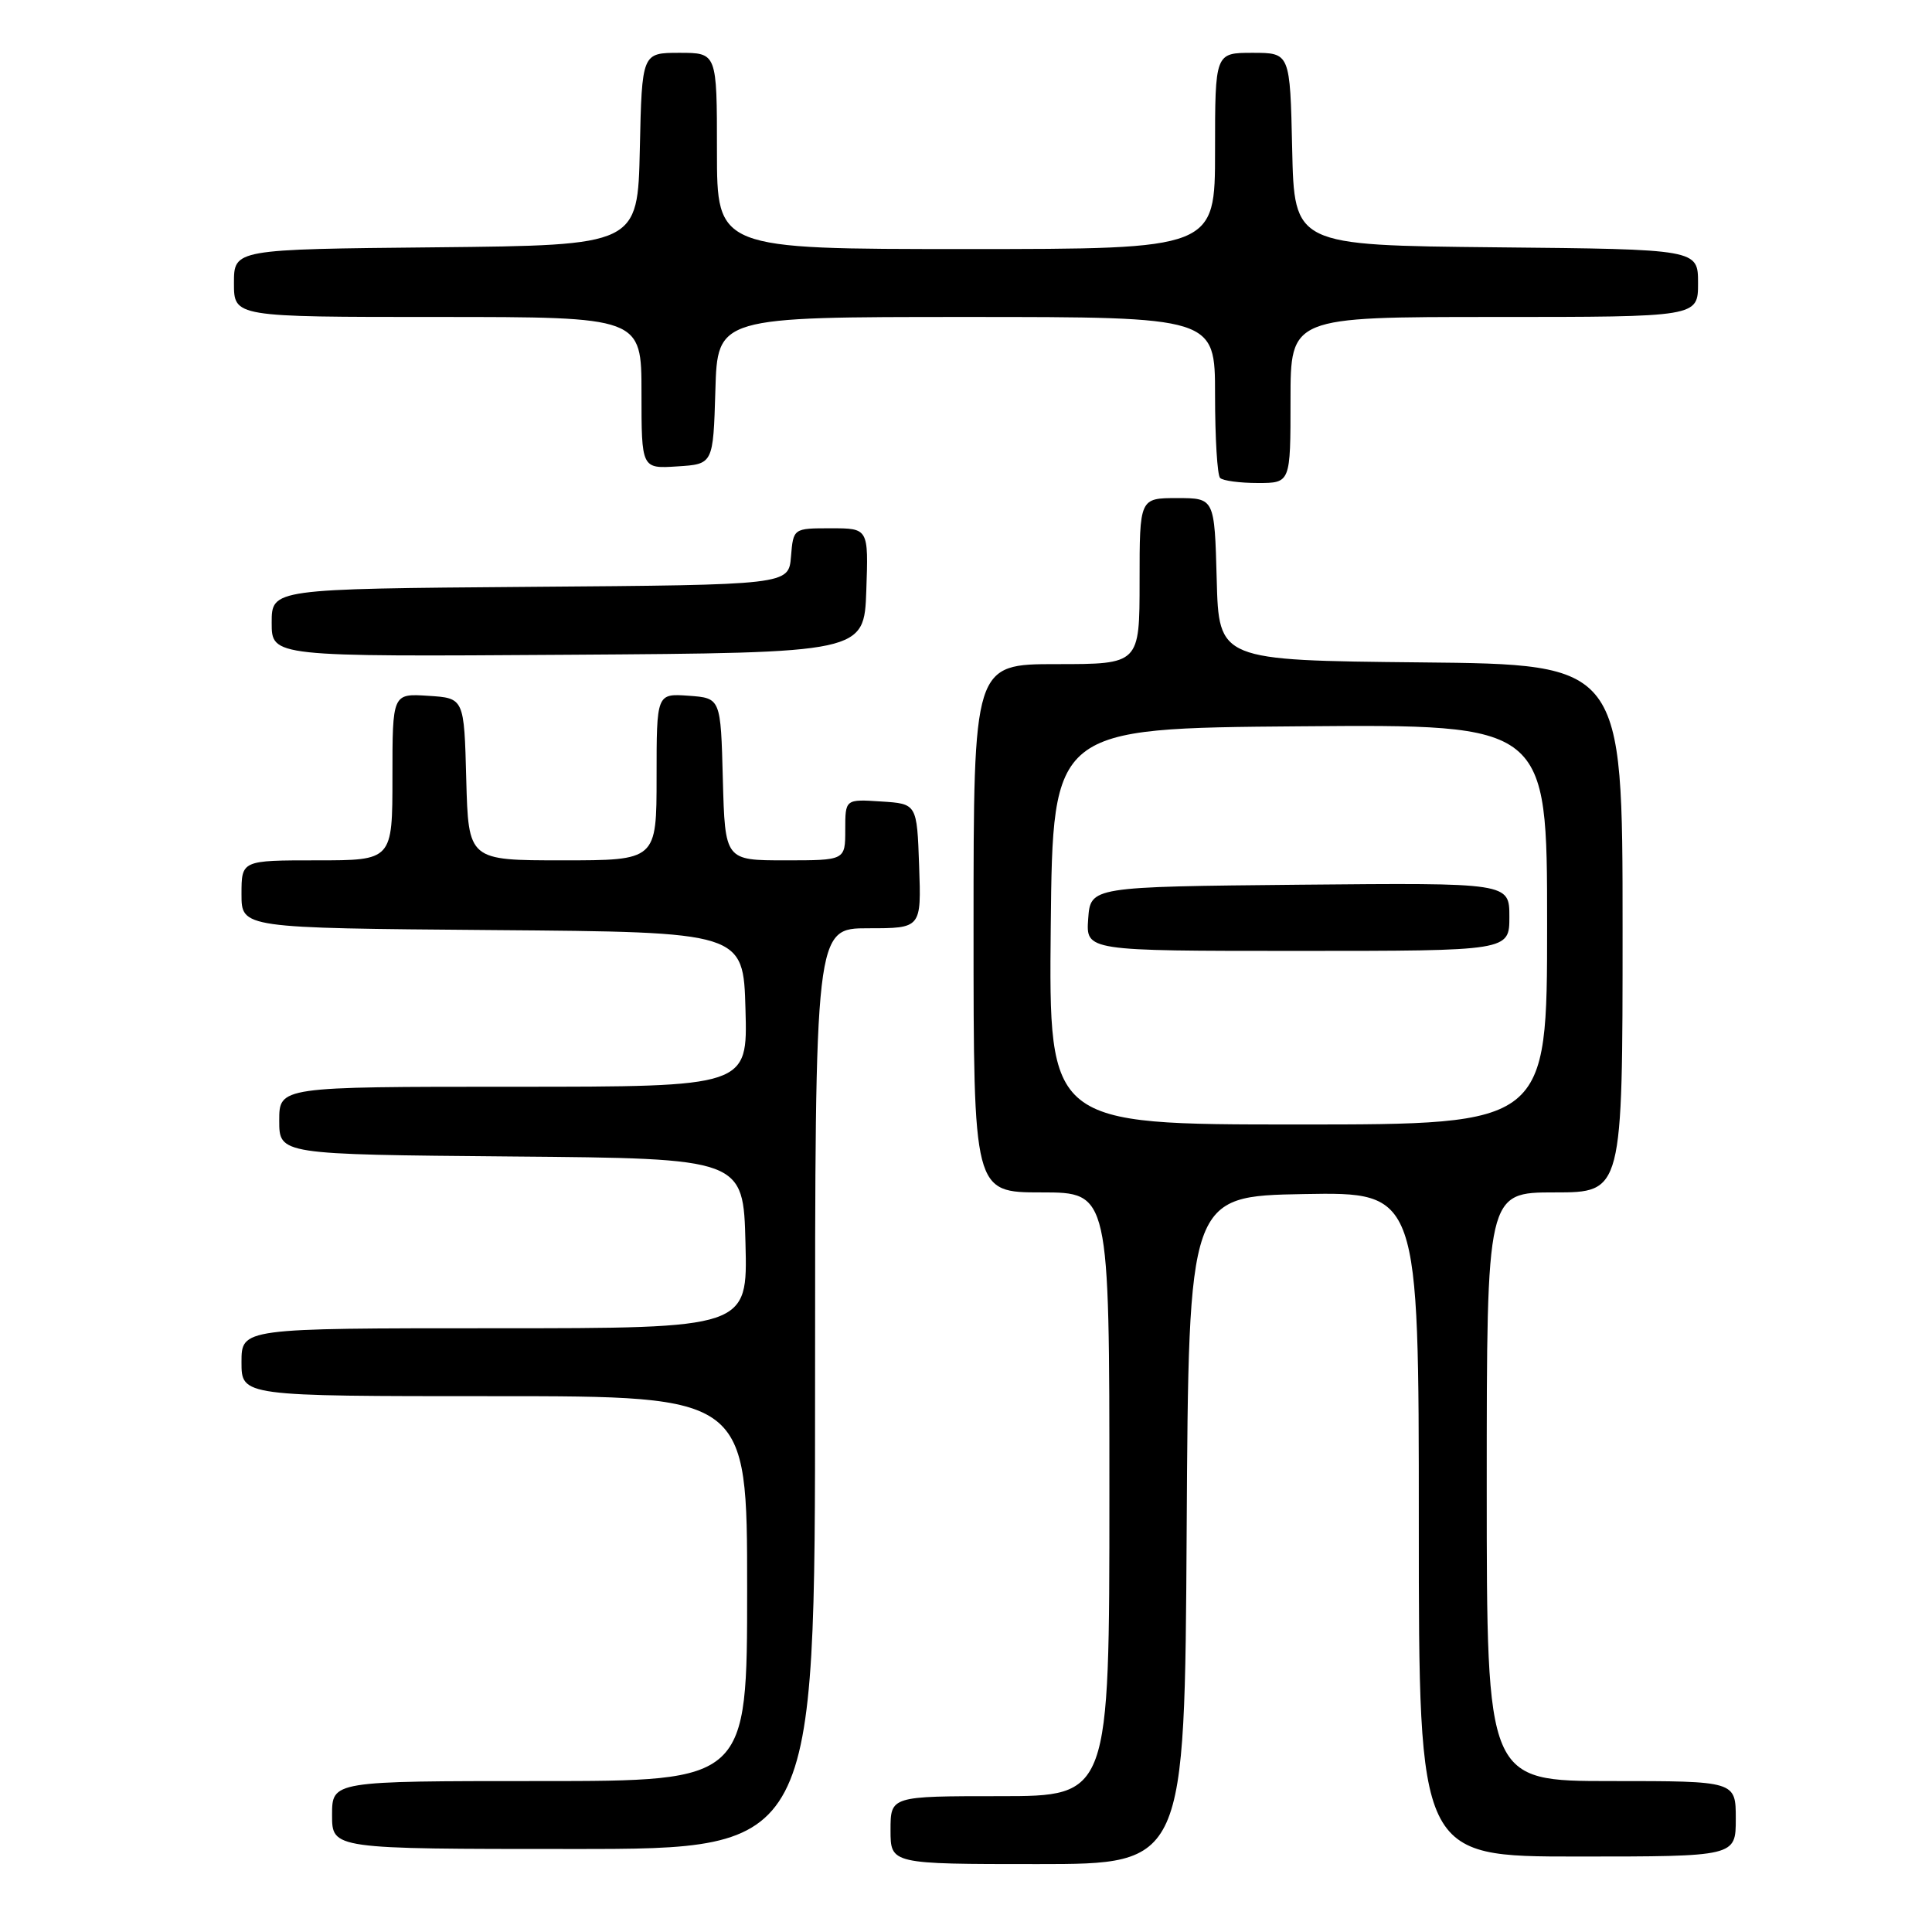 <?xml version="1.0" encoding="UTF-8" standalone="no"?>
<!DOCTYPE svg PUBLIC "-//W3C//DTD SVG 1.1//EN" "http://www.w3.org/Graphics/SVG/1.1/DTD/svg11.dtd" >
<svg xmlns="http://www.w3.org/2000/svg" xmlns:xlink="http://www.w3.org/1999/xlink" version="1.1" viewBox="0 0 256 256">
 <g >
 <path fill="currentColor"
d=" M 157.24 202.75 C 157.50 158.50 157.50 158.50 172.75 158.22 C 188.00 157.95 188.00 157.95 188.00 201.97 C 188.00 246.00 188.00 246.00 209.00 246.00 C 230.00 246.00 230.00 246.00 230.00 241.00 C 230.00 236.00 230.00 236.00 213.50 236.00 C 197.00 236.00 197.00 236.00 197.00 197.00 C 197.00 158.00 197.00 158.00 206.00 158.00 C 215.00 158.00 215.00 158.00 215.00 123.02 C 215.00 88.03 215.00 88.03 188.25 87.77 C 161.50 87.50 161.50 87.50 161.22 76.75 C 160.93 66.00 160.93 66.00 155.97 66.00 C 151.00 66.00 151.00 66.00 151.00 77.00 C 151.00 88.00 151.00 88.00 140.00 88.00 C 129.00 88.00 129.00 88.00 129.00 123.00 C 129.00 158.00 129.00 158.00 138.00 158.00 C 147.00 158.00 147.00 158.00 147.00 198.00 C 147.00 238.00 147.00 238.00 132.50 238.00 C 118.00 238.00 118.00 238.00 118.00 242.50 C 118.00 247.00 118.00 247.00 137.49 247.00 C 156.98 247.00 156.98 247.00 157.24 202.75 Z  M 108.00 184.00 C 108.00 123.00 108.00 123.00 115.04 123.00 C 122.08 123.00 122.08 123.00 121.79 114.75 C 121.50 106.50 121.50 106.50 116.75 106.20 C 112.00 105.89 112.00 105.89 112.00 109.95 C 112.00 114.00 112.00 114.00 104.03 114.00 C 96.07 114.00 96.07 114.00 95.78 103.25 C 95.50 92.50 95.50 92.50 91.25 92.19 C 87.00 91.89 87.00 91.89 87.00 102.94 C 87.00 114.00 87.00 114.00 74.53 114.00 C 62.07 114.00 62.07 114.00 61.78 103.25 C 61.50 92.50 61.50 92.50 56.75 92.20 C 52.00 91.89 52.00 91.89 52.00 102.95 C 52.00 114.00 52.00 114.00 42.00 114.00 C 32.00 114.00 32.00 114.00 32.00 118.49 C 32.00 122.97 32.00 122.97 65.25 123.24 C 98.50 123.50 98.50 123.50 98.78 133.75 C 99.07 144.00 99.07 144.00 68.03 144.00 C 37.00 144.00 37.00 144.00 37.00 148.49 C 37.00 152.97 37.00 152.97 67.75 153.24 C 98.50 153.50 98.50 153.50 98.78 164.75 C 99.07 176.00 99.07 176.00 65.53 176.00 C 32.00 176.00 32.00 176.00 32.00 180.50 C 32.00 185.00 32.00 185.00 65.50 185.00 C 99.00 185.00 99.00 185.00 99.00 210.50 C 99.00 236.00 99.00 236.00 71.50 236.00 C 44.00 236.00 44.00 236.00 44.00 240.50 C 44.00 245.00 44.00 245.00 76.00 245.00 C 108.00 245.00 108.00 245.00 108.00 184.00 Z  M 114.79 78.25 C 115.08 70.00 115.08 70.00 110.10 70.00 C 105.12 70.00 105.12 70.00 104.81 73.75 C 104.50 77.50 104.50 77.50 70.25 77.76 C 36.00 78.03 36.00 78.03 36.00 82.52 C 36.00 87.02 36.00 87.02 75.25 86.76 C 114.50 86.50 114.50 86.50 114.79 78.25 Z  M 171.00 53.00 C 171.00 42.00 171.00 42.00 198.00 42.00 C 225.00 42.00 225.00 42.00 225.00 37.52 C 225.00 33.03 225.00 33.03 198.25 32.77 C 171.50 32.50 171.50 32.50 171.22 19.75 C 170.94 7.00 170.94 7.00 165.97 7.00 C 161.00 7.00 161.00 7.00 161.00 20.00 C 161.00 33.00 161.00 33.00 128.00 33.00 C 95.00 33.00 95.00 33.00 95.00 20.00 C 95.00 7.00 95.00 7.00 90.03 7.00 C 85.06 7.00 85.06 7.00 84.78 19.75 C 84.50 32.50 84.50 32.50 57.75 32.77 C 31.00 33.03 31.00 33.03 31.00 37.52 C 31.00 42.00 31.00 42.00 58.00 42.00 C 85.00 42.00 85.00 42.00 85.00 52.05 C 85.00 62.11 85.00 62.11 89.75 61.80 C 94.50 61.50 94.50 61.50 94.79 51.75 C 95.07 42.00 95.07 42.00 128.04 42.00 C 161.00 42.00 161.00 42.00 161.00 52.33 C 161.00 58.02 161.30 62.97 161.67 63.33 C 162.03 63.70 164.28 64.00 166.67 64.00 C 171.00 64.00 171.00 64.00 171.00 53.00 Z  M 139.23 122.75 C 139.50 96.50 139.50 96.50 172.25 96.24 C 205.00 95.97 205.00 95.97 205.00 122.49 C 205.00 149.00 205.00 149.00 171.98 149.00 C 138.97 149.00 138.97 149.00 139.23 122.75 Z  M 200.00 121.48 C 200.00 116.97 200.00 116.97 172.25 117.23 C 144.50 117.50 144.50 117.50 144.19 121.75 C 143.89 126.00 143.89 126.00 171.94 126.00 C 200.00 126.00 200.00 126.00 200.00 121.48 Z "/>
</g>
</svg>